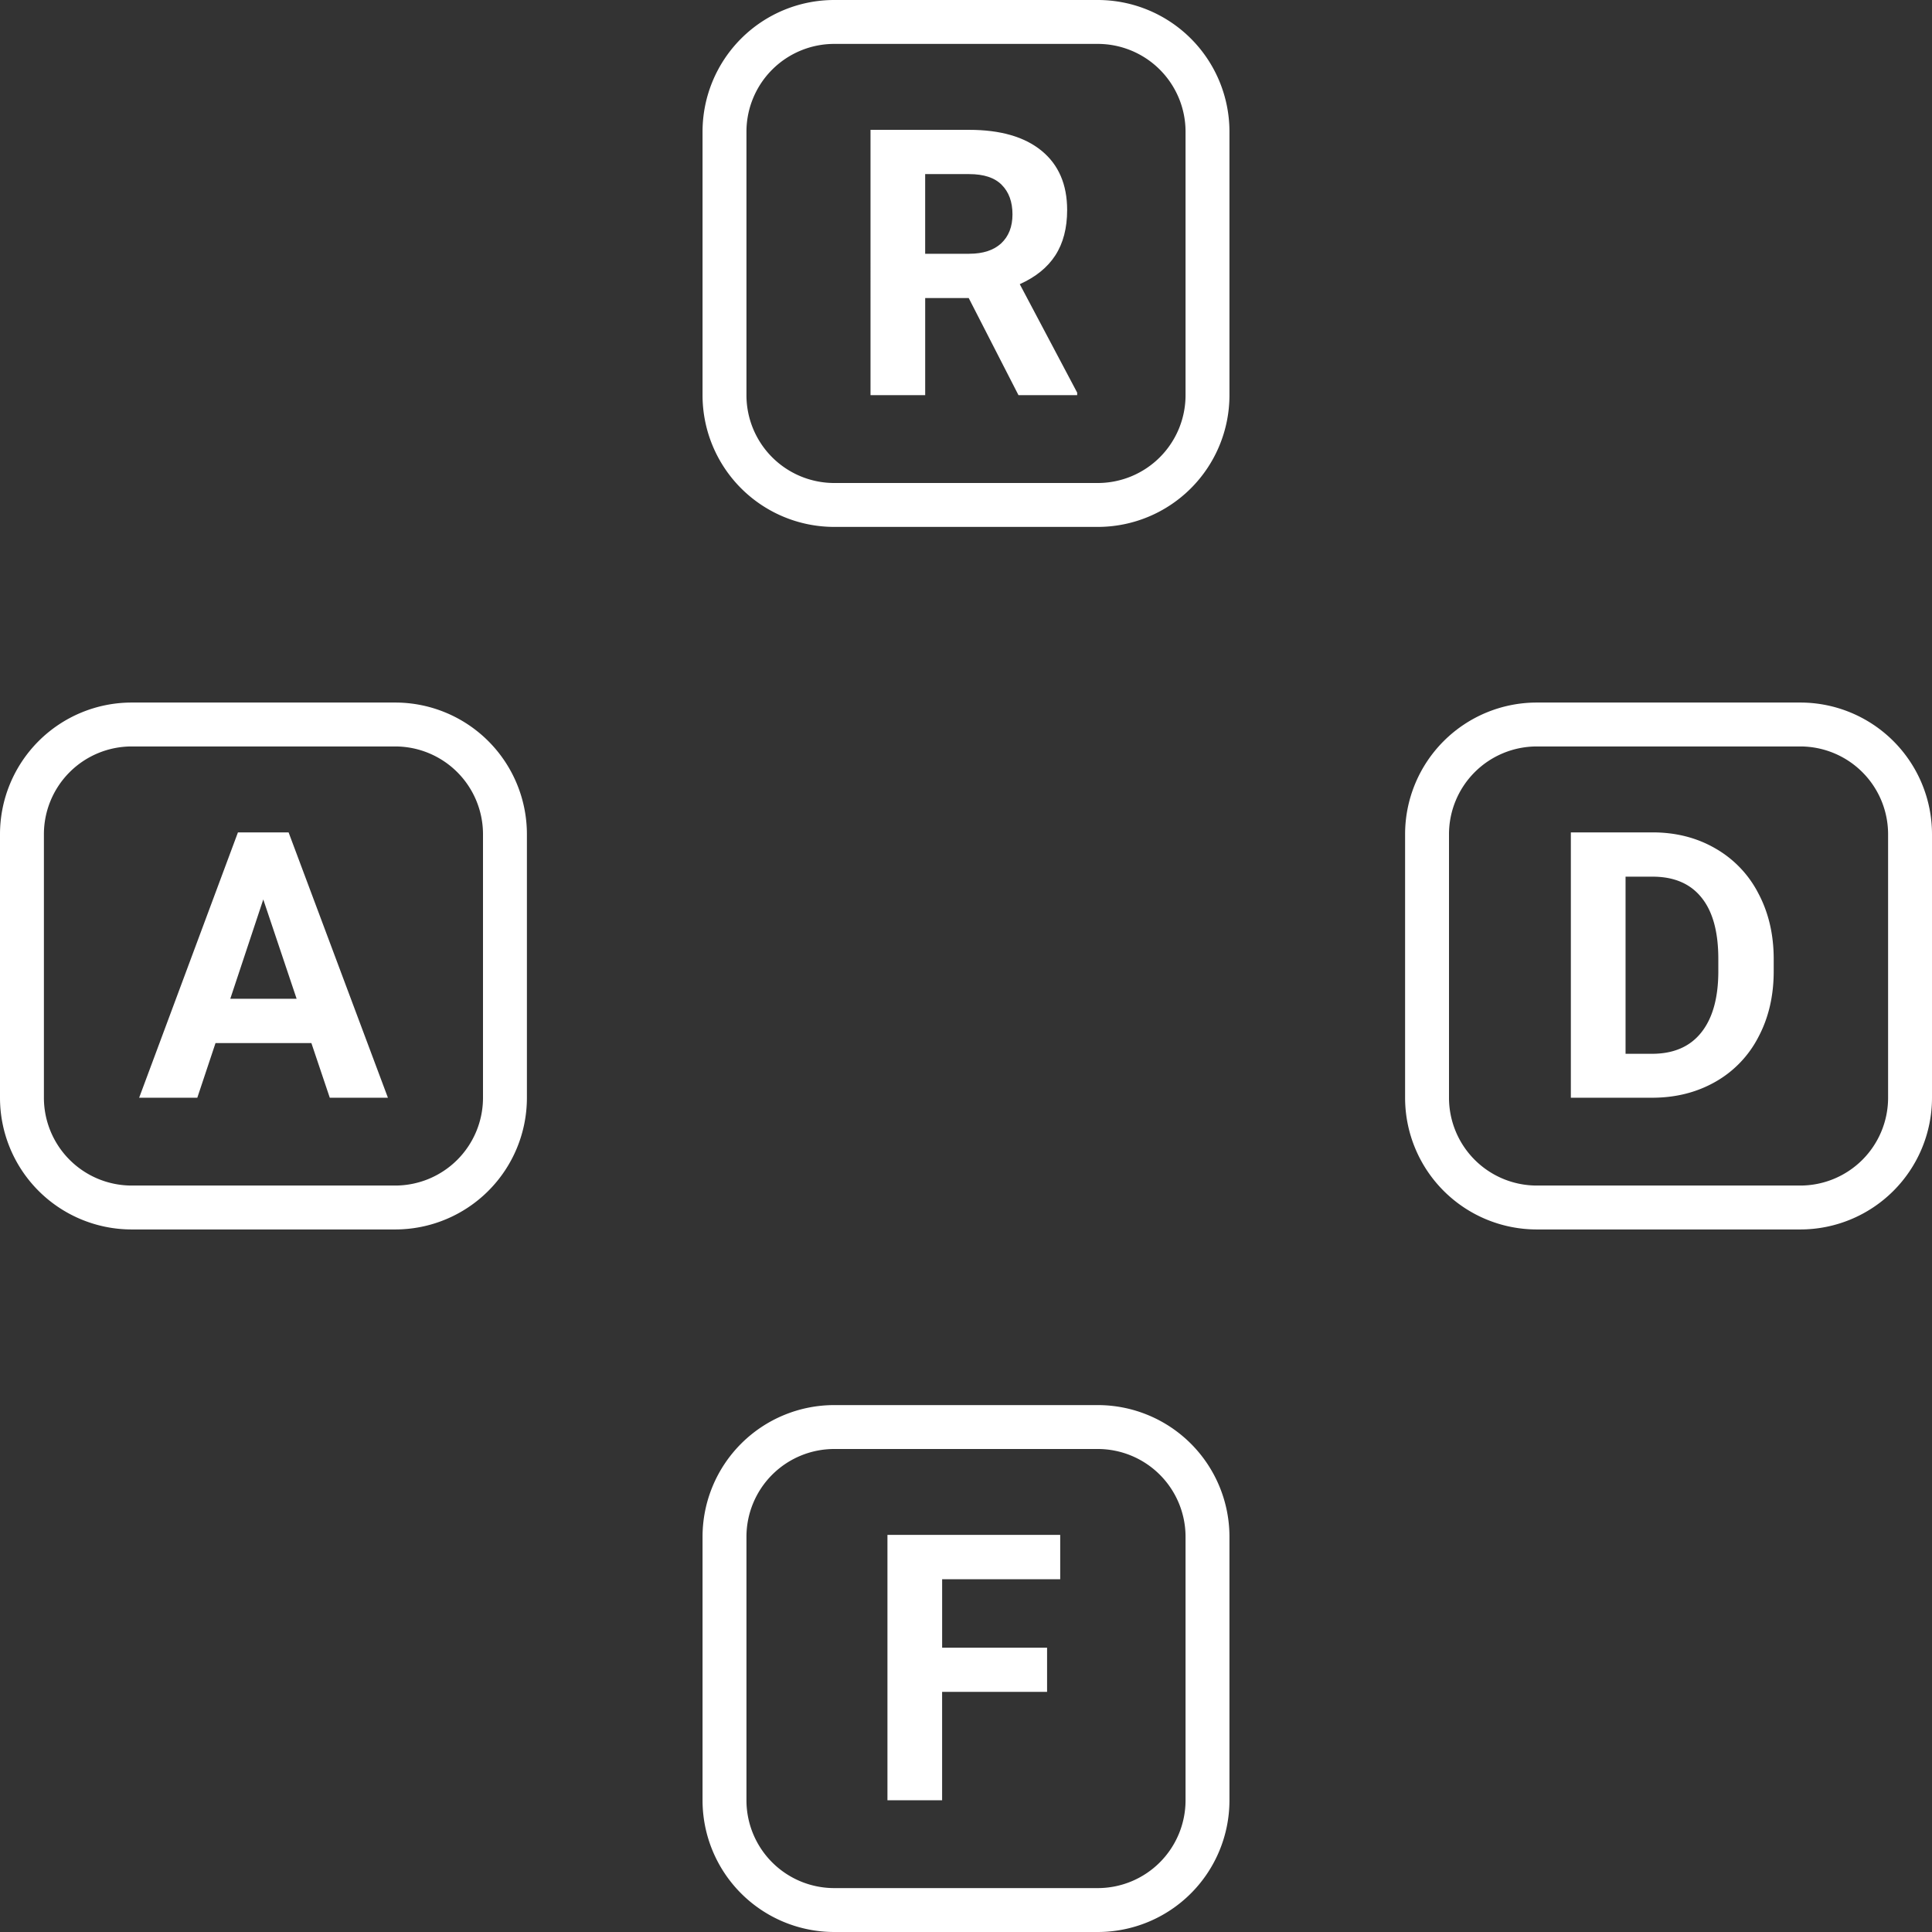 <svg width="88" height="88" xmlns="http://www.w3.org/2000/svg" xmlns:xlink="http://www.w3.org/1999/xlink"><rect width="100%" height="100%" fill="#333333" stroke="none"/><g transform="translate(32 64)" fill="#FFF"><use xlink:href="#path0_fill"/><use xlink:href="#path1_fill"/></g><g transform="translate(32)" fill="#FFF"><use xlink:href="#path2_fill"/><use xlink:href="#path3_fill"/></g><g transform="translate(0 32)" fill="#FFF"><use xlink:href="#path4_fill"/><use xlink:href="#path5_fill"/></g><g transform="translate(64 32)" fill="#FFF"><use xlink:href="#path6_fill"/><use xlink:href="#path7_fill"/></g><defs><path id="path0_fill" d="M10.913 13.061h4.78v-2.009h-4.78v-3.12h5.378V5.913H8.422V18h2.49v-4.939z"/><path id="path1_fill" fill-rule="evenodd" d="M0 6a6 6 0 0 1 6-6h12a6 6 0 0 1 6 6v12a6 6 0 0 1-6 6H6a6 6 0 0 1-6-6V6zm6-4h12a4 4 0 0 1 4 4v12a4 4 0 0 1-4 4H6a4 4 0 0 1-4-4V6a4 4 0 0 1 4-4z"/><path id="path2_fill" fill-rule="evenodd" d="M10.14 13.576h1.984L14.391 18h2.673v-.116l-2.615-4.94c.725-.326 1.264-.763 1.618-1.31.36-.554.54-1.243.54-2.068 0-1.162-.387-2.061-1.162-2.697-.775-.637-1.876-.955-3.304-.955h-4.49V18h2.49v-4.424zm2.01-2.017h-2.01V7.93h2.001c.67 0 1.165.163 1.486.49.326.326.49.775.49 1.345 0 .559-.172.998-.515 1.32-.343.315-.827.473-1.453.473z"/><path id="path3_fill" fill-rule="evenodd" d="M0 6a6 6 0 0 1 6-6h12a6 6 0 0 1 6 6v12a6 6 0 0 1-6 6H6a6 6 0 0 1-6-6V6zm6-4h12a4 4 0 0 1 4 4v12a4 4 0 0 1-4 4H6a4 4 0 0 1-4-4V6a4 4 0 0 1 4-4z"/><path id="path4_fill" fill-rule="evenodd" d="M9.817 15.51h4.366l.838 2.49h2.648L13.145 5.914h-2.307L6.338 18h2.649l.83-2.49zm3.694-2.017h-3.022l1.503-4.524 1.519 4.524z"/><path id="path5_fill" fill-rule="evenodd" d="M0 6a6 6 0 0 1 6-6h12a6 6 0 0 1 6 6v12a6 6 0 0 1-6 6H6a6 6 0 0 1-6-6V6zm6-4h12a4 4 0 0 1 4 4v12a4 4 0 0 1-4 4H6a4 4 0 0 1-4-4V6a4 4 0 0 1 4-4z"/><path id="path6_fill" fill-rule="evenodd" d="M7.55 5.914V18h3.744c1.057-.006 2.006-.249 2.848-.73a4.937 4.937 0 0 0 1.95-2.034c.465-.875.698-1.873.698-2.997v-.556c0-1.123-.236-2.125-.706-3.005a4.965 4.965 0 0 0-1.967-2.042c-.836-.481-1.785-.722-2.848-.722H7.552zM10.042 16V7.931h1.229c.979 0 1.723.318 2.232.955.51.63.764 1.56.764 2.789v.639c-.011 1.184-.274 2.095-.789 2.73-.514.637-1.258.955-2.232.955H10.04z"/><path id="path7_fill" fill-rule="evenodd" d="M0 6a6 6 0 0 1 6-6h12a6 6 0 0 1 6 6v12a6 6 0 0 1-6 6H6a6 6 0 0 1-6-6V6zm6-4h12a4 4 0 0 1 4 4v12a4 4 0 0 1-4 4H6a4 4 0 0 1-4-4V6a4 4 0 0 1 4-4z"/></defs></svg>